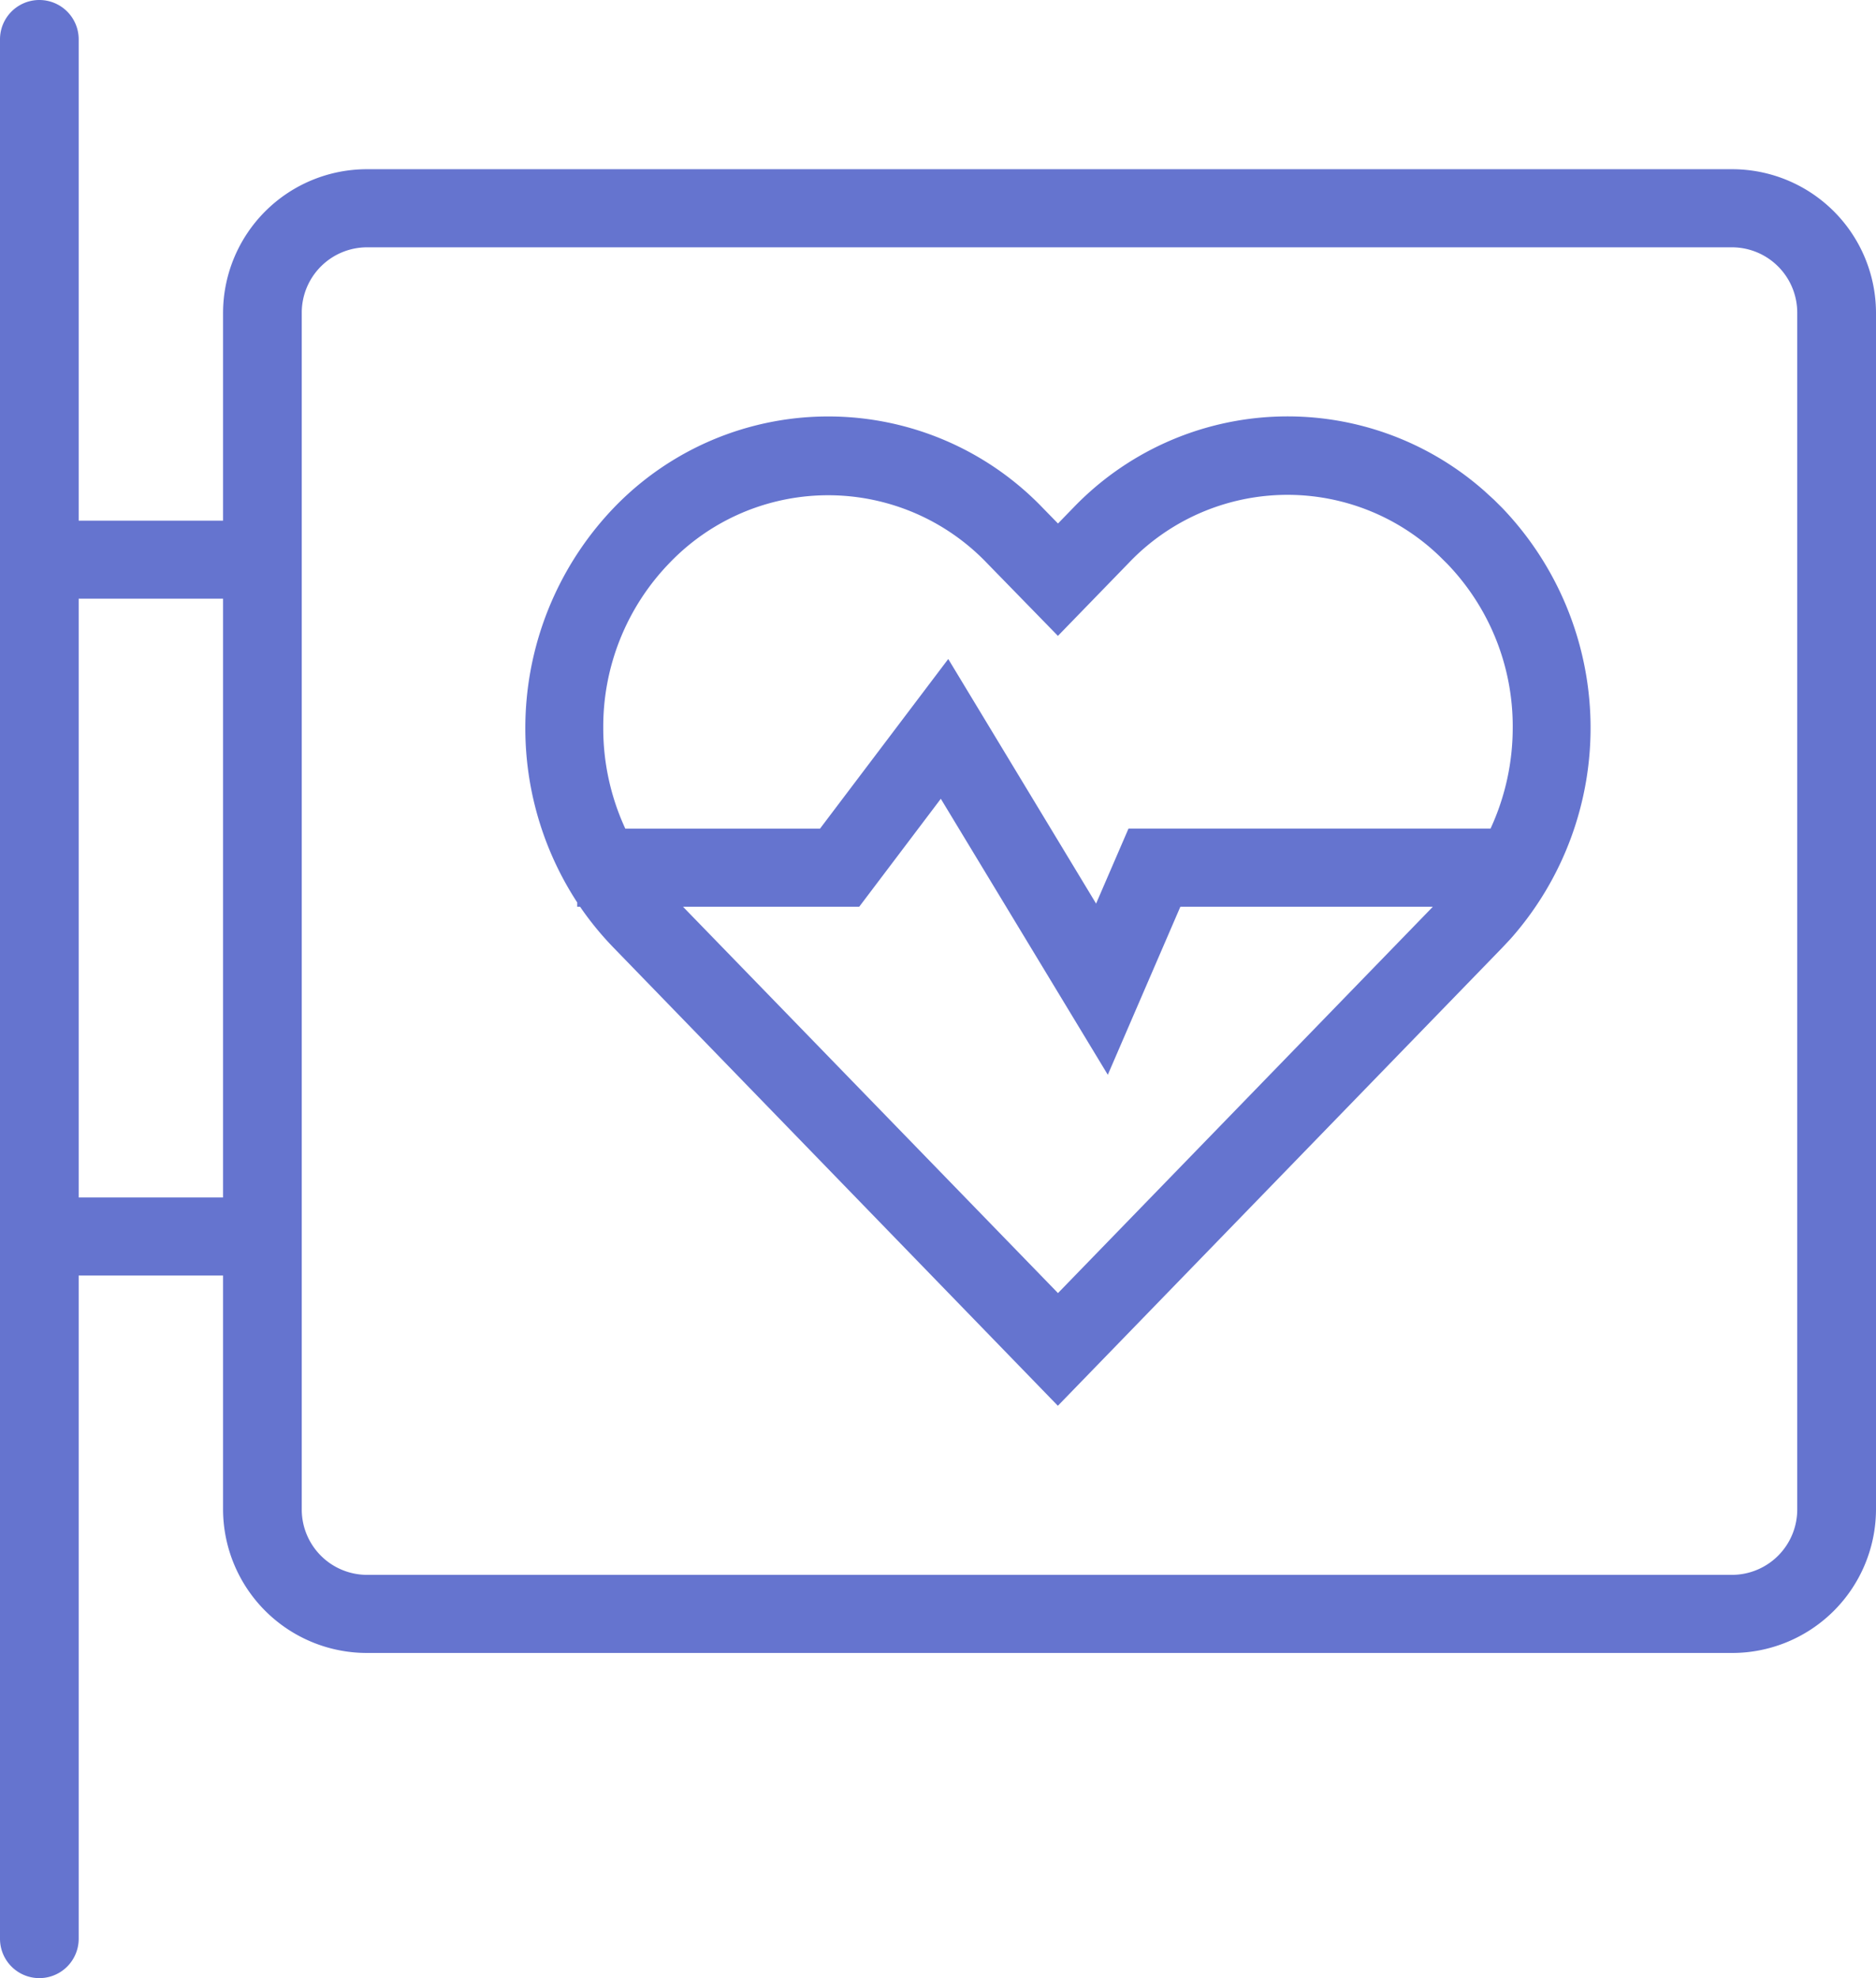 <svg id="Combined_Shape" data-name="Combined Shape" xmlns="http://www.w3.org/2000/svg" width="30.277" height="31.918" viewBox="0 0 30.277 31.918">
  <path id="Combined_Shape-2" data-name="Combined Shape" d="M0,31.282V.635a.635.635,0,1,1,1.27,0V8.4H3.6V5.039A2.322,2.322,0,0,1,5.928,2.73H27.948a2.322,2.322,0,0,1,2.329,2.309V24.359a2.322,2.322,0,0,1-2.329,2.309H5.928A2.322,2.322,0,0,1,3.6,24.359v-3.78H1.27v10.7a.635.635,0,1,1-1.27,0ZM4.87,5.039V24.359a1.055,1.055,0,0,0,1.058,1.049H27.948a1.055,1.055,0,0,0,1.058-1.049V5.039A1.055,1.055,0,0,0,27.948,3.99H5.928A1.055,1.055,0,0,0,4.87,5.039ZM1.27,19.319H3.6V9.659H1.27Zm8.636-4.026a5.019,5.019,0,0,1-.544-.664H9.316V14.56a5.139,5.139,0,0,1,.59-6.367,4.8,4.8,0,0,1,6.922,0l.247.253.246-.253a4.794,4.794,0,0,1,6.631-.276l.159.145.132.131a5.13,5.13,0,0,1,.136,6.954l-.136.145L17.073,22.68Zm7.169,5.569,6.05-6.233H19.05l-1.171,2.711-2.695-4.453-1.317,1.742H11.023Zm.615-6.284.523-1.21h5.843a3.871,3.871,0,0,0,.358-1.627,3.778,3.778,0,0,0-1.06-2.648l-.114-.113a3.537,3.537,0,0,0-5.021.1l-1.145,1.179L15.929,9.085a3.547,3.547,0,0,0-5.126,0,3.793,3.793,0,0,0-1.067,2.659,3.855,3.855,0,0,0,.356,1.625h3.142l2.07-2.737Z" fill="#6574cf"/>
</svg>
